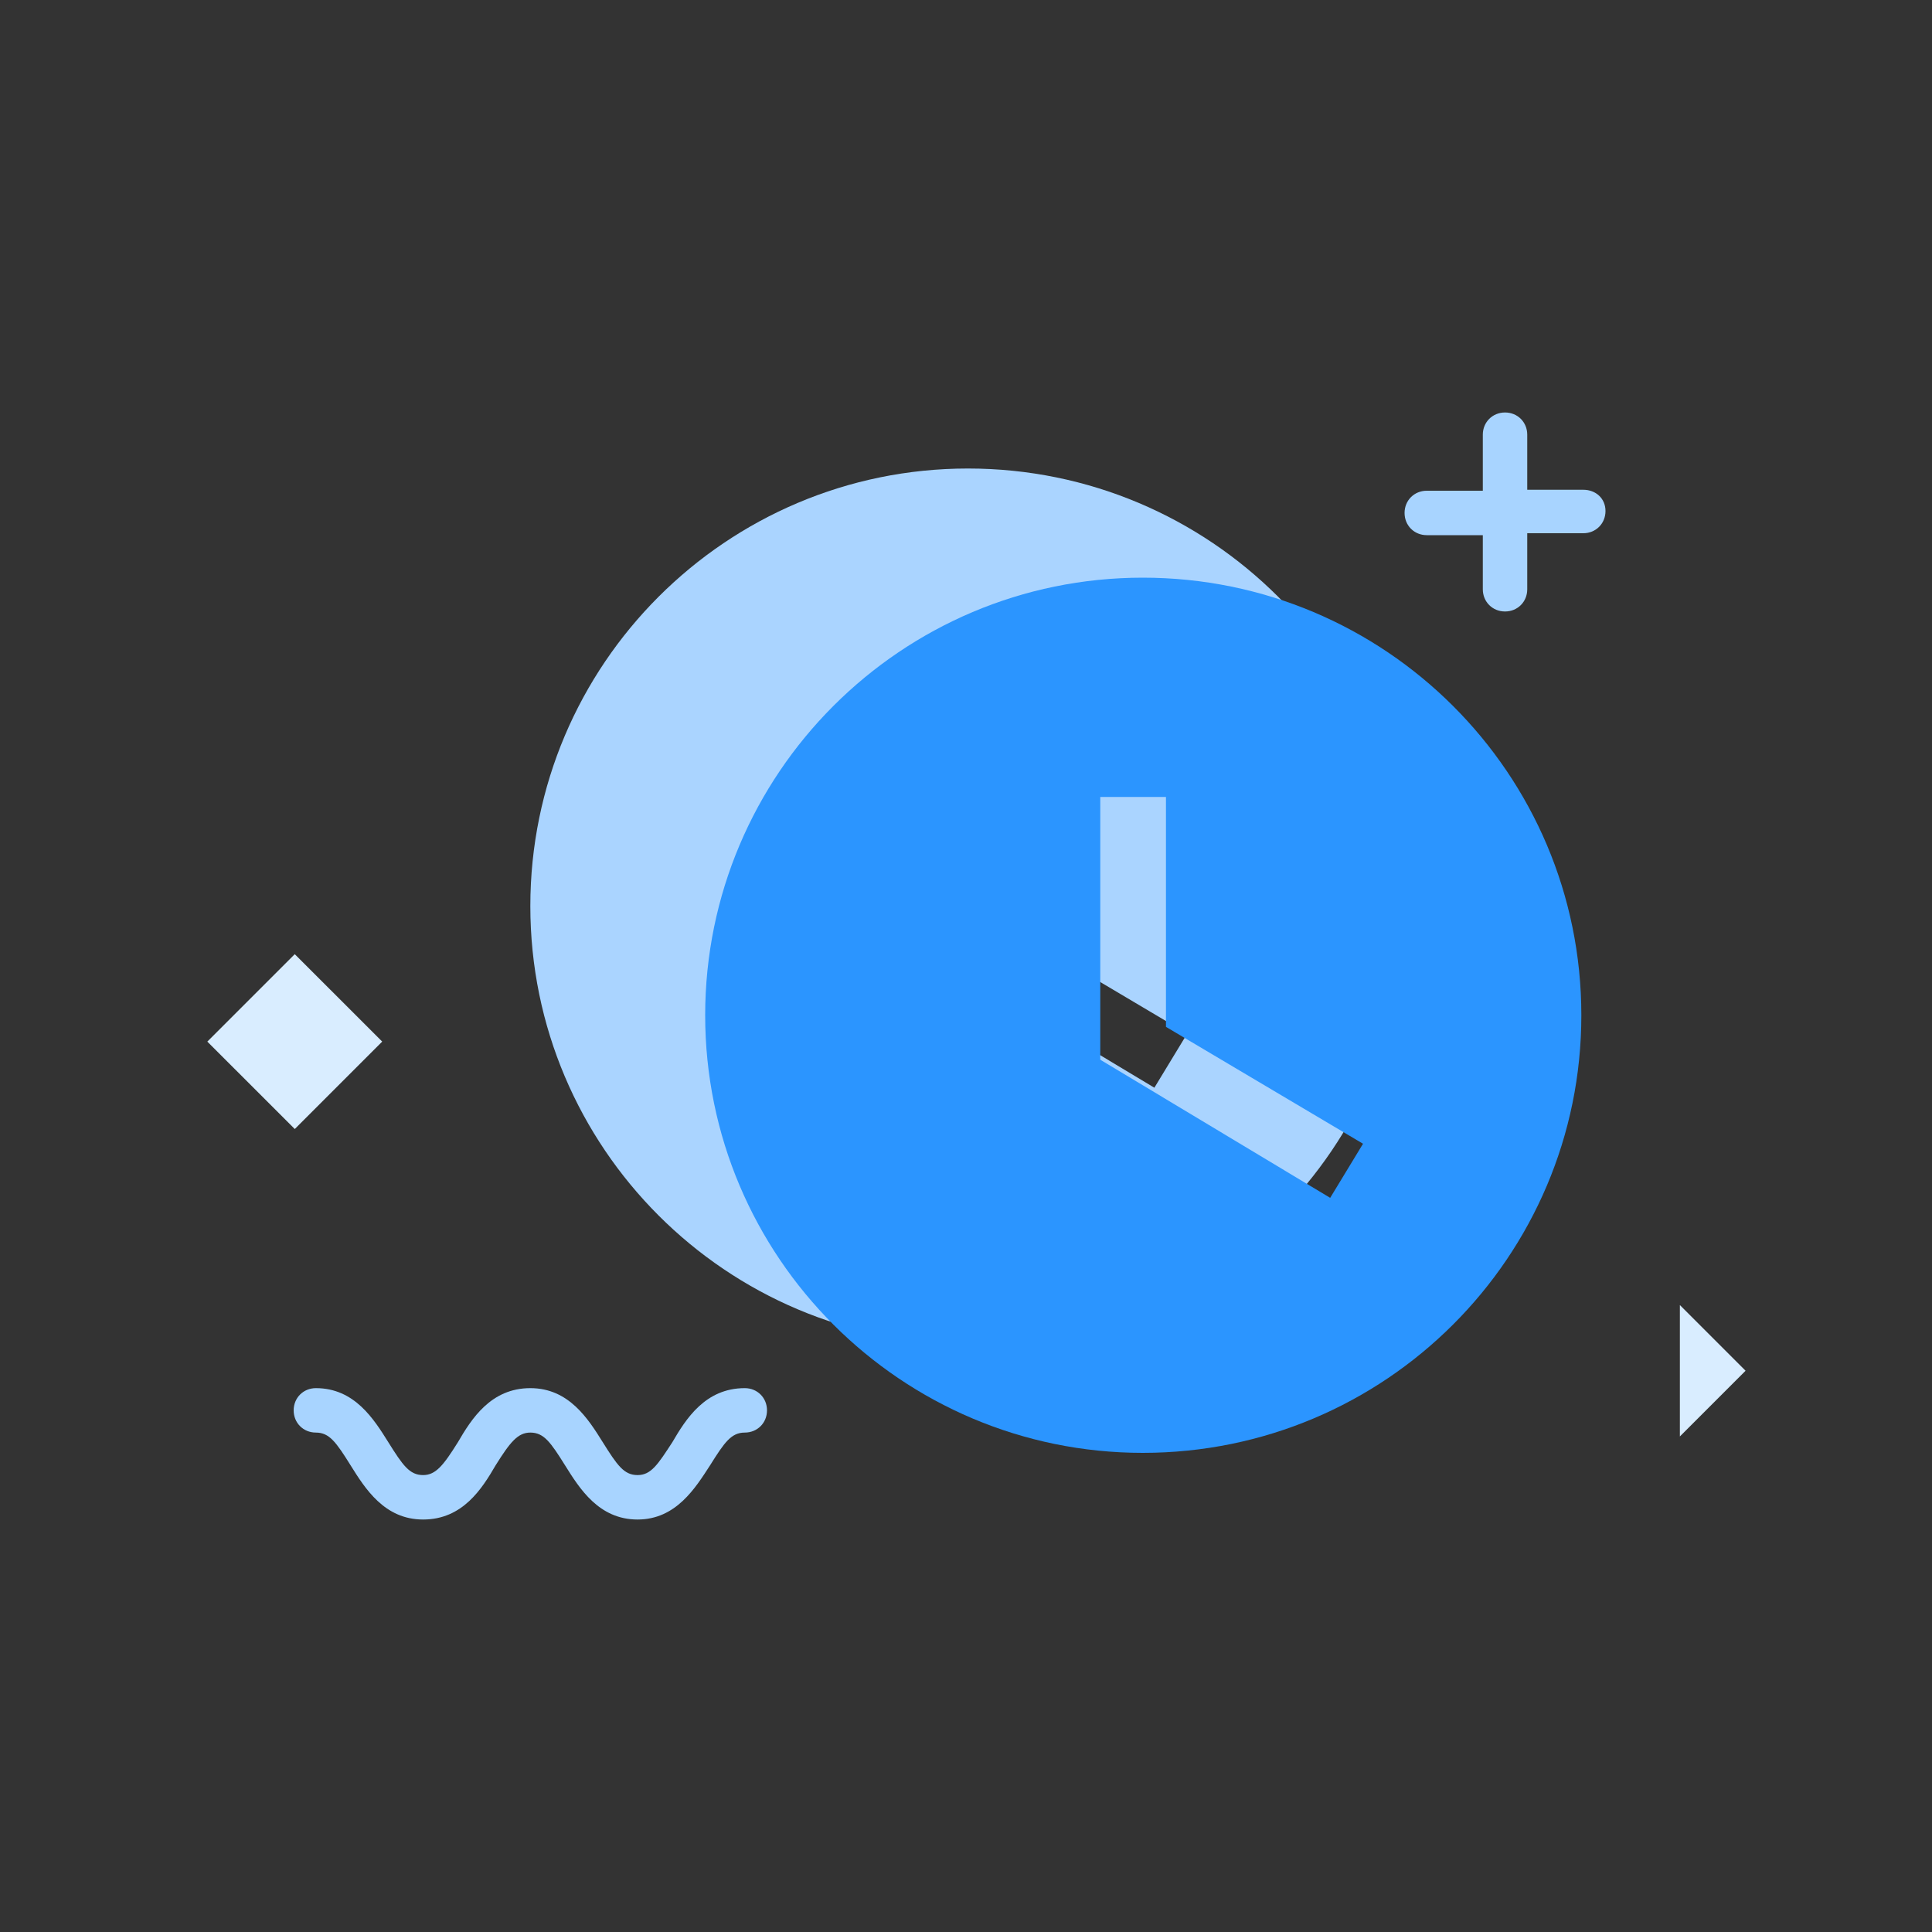 <svg class="icon" viewBox="0 0 1024 1024" xmlns="http://www.w3.org/2000/svg" width="128" height="128"><rect x="0" y="0" width="1024" height="1024" fill="#333333" stroke="none"/><path d="M513.024 248.32c-128 0-231.936 103.936-231.936 231.936s103.936 231.936 231.936 231.936c128.512 0 232.448-103.936 232.448-231.936S641.536 248.32 513.024 248.32zm98.816 328.192-121.856-73.216V364.032H524.8v121.856l104.448 61.952-17.408 28.672z" fill="#AAD4FF"/><path d="M605.696 306.176c-128 0-231.936 103.936-231.936 231.936s103.936 231.936 231.936 231.936c128.512 0 232.448-103.936 232.448-231.936S734.208 306.176 605.696 306.176zm99.328 328.704-121.856-73.216V422.4h34.816v121.856l104.448 61.952-17.408 28.672z" fill="#2B95FF"/><path d="M839.168 259.584h-29.696V230.4c0-6.656-5.12-11.776-11.776-11.776s-11.776 5.12-11.776 11.776v29.696h-29.696c-6.656 0-11.776 5.12-11.776 11.776s5.12 11.776 11.776 11.776h29.696v28.672c0 6.656 5.12 11.776 11.776 11.776s11.776-5.12 11.776-11.776v-29.696h29.696c6.656 0 11.776-5.12 11.776-11.776s-5.12-11.264-11.776-11.264zM337.92 805.376c-20.48 0-30.72-16.384-38.4-28.672s-11.264-17.408-18.432-17.408c-6.656 0-10.752 5.12-18.432 17.408-7.168 12.288-17.408 28.672-38.4 28.672-20.48 0-30.72-16.384-38.4-28.672s-11.264-17.408-18.432-17.408c-6.656 0-11.776-5.12-11.776-11.776s5.12-11.776 11.776-11.776c20.48 0 30.72 16.384 38.4 28.672s11.264 17.408 18.432 17.408c6.656 0 10.752-5.12 18.432-17.408 7.168-12.288 17.408-28.672 38.4-28.672 20.48 0 30.72 16.384 38.4 28.672s11.264 17.408 18.432 17.408 10.752-5.632 18.432-17.408c7.168-12.288 17.408-28.672 38.4-28.672 6.656 0 11.776 5.12 11.776 11.776s-5.12 11.776-11.776 11.776c-7.168 0-10.752 5.12-18.432 17.408-7.68 11.776-17.92 28.672-38.4 28.672z" fill="#A8D4FF"/><path d="m109.89 552.07 46.342-46.337 46.34 46.336-46.335 46.341zm815.294 174.458-34.816-34.816v69.632z" fill="#D9EDFF"/></svg>